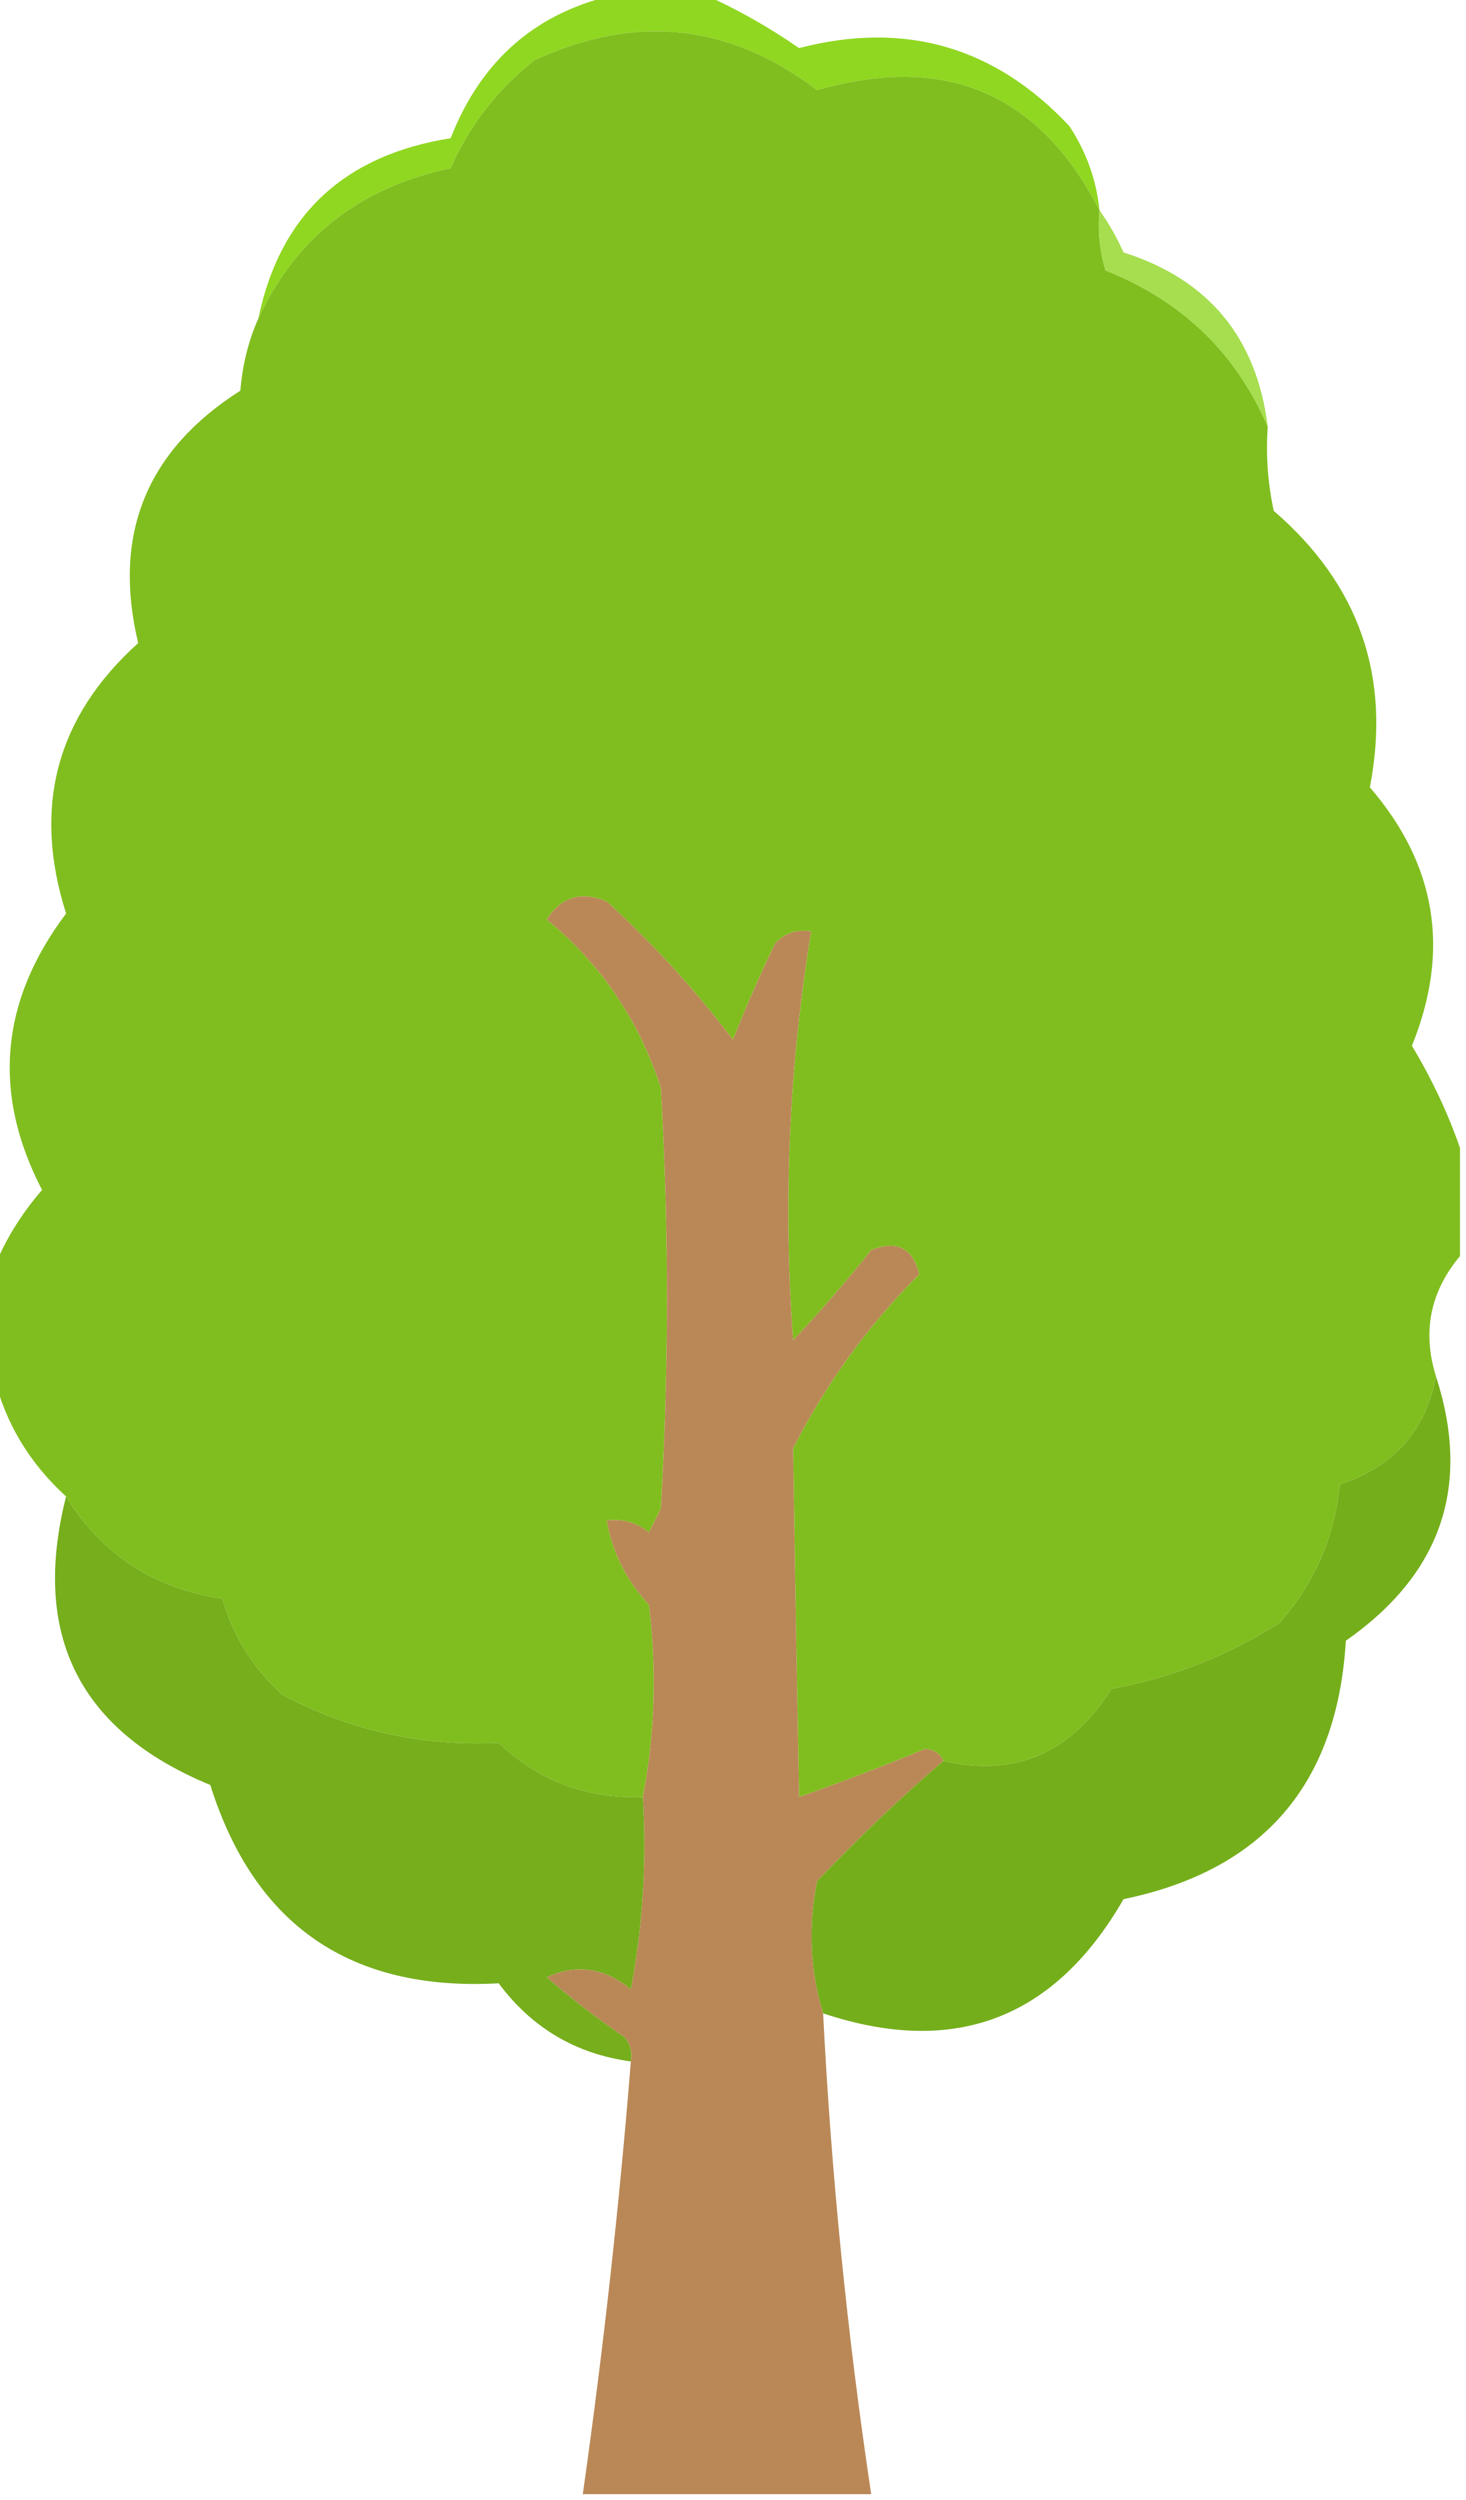 <?xml version="1.0" encoding="UTF-8"?>
<!DOCTYPE svg PUBLIC "-//W3C//DTD SVG 1.1//EN" "http://www.w3.org/Graphics/SVG/1.1/DTD/svg11.dtd">
<svg xmlns="http://www.w3.org/2000/svg" version="1.1" width="122px" height="208px" style="shape-rendering:geometricPrecision; text-rendering:geometricPrecision; image-rendering:optimizeQuality; fill-rule:evenodd; clip-rule:evenodd" xmlns:xlink="http://www.w3.org/1999/xlink">
<g><path style="opacity:1" fill="#90d721" d="M 51.5,-0.5 C 53.833,-0.5 56.167,-0.5 58.5,-0.5C 61.234,0.705 63.901,2.205 66.5,4C 75.308,1.716 82.808,3.883 89,10.5C 90.411,12.65 91.245,14.984 91.5,17.5C 86.499,7.754 78.665,4.421 68,7.5C 60.717,1.955 52.884,1.121 44.5,5C 41.402,7.428 39.069,10.428 37.5,14C 29.975,15.57 24.642,19.737 21.5,26.5C 23.279,17.908 28.613,12.908 37.5,11.5C 40.075,4.917 44.741,0.917 51.5,-0.5 Z"/></g>
<g><path style="opacity:0.998" fill="#80be1f" d="M 91.5,17.5 C 91.34,19.199 91.507,20.866 92,22.5C 98.352,25.02 102.852,29.354 105.5,35.5C 105.337,37.857 105.503,40.19 106,42.5C 113.114,48.626 115.781,56.292 114,65.5C 119.543,71.927 120.71,79.094 117.5,87C 119.17,89.788 120.503,92.621 121.5,95.5C 121.5,98.5 121.5,101.5 121.5,104.5C 119.017,107.467 118.35,110.801 119.5,114.5C 118.659,119.014 115.992,122.014 111.5,123.5C 111.057,127.884 109.39,131.717 106.5,135C 102.222,137.74 97.556,139.573 92.5,140.5C 89.125,145.862 84.459,147.862 78.5,146.5C 78.265,145.903 77.765,145.57 77,145.5C 73.47,146.951 69.97,148.285 66.5,149.5C 66.314,139.817 66.148,130.15 66,120.5C 68.74,115.097 72.24,110.263 76.5,106C 75.941,103.812 74.607,103.146 72.5,104C 70.451,106.593 68.285,109.093 66,111.5C 65.155,100.096 65.655,88.763 67.5,77.5C 66.325,77.281 65.325,77.614 64.5,78.5C 63.236,81.125 62.069,83.792 61,86.5C 57.84,82.341 54.34,78.508 50.5,75C 48.359,74.116 46.693,74.616 45.5,76.5C 49.999,80.183 53.166,84.849 55,90.5C 55.667,102.167 55.667,113.833 55,125.5C 54.667,126.167 54.333,126.833 54,127.5C 52.989,126.663 51.822,126.33 50.5,126.5C 50.954,129.14 52.121,131.473 54,133.5C 54.676,138.871 54.51,144.204 53.5,149.5C 48.846,149.672 44.846,148.172 41.5,145C 35.088,145.305 29.088,143.972 23.5,141C 21.07,138.805 19.403,136.138 18.5,133C 12.772,132.146 8.439,129.313 5.5,124.5C 2.447,121.717 0.447,118.383 -0.5,114.5C -0.5,111.5 -0.5,108.5 -0.5,105.5C 0.418,103.18 1.752,101.013 3.5,99C -0.666,90.974 0,83.308 5.5,76C 2.686,67.138 4.686,59.638 11.5,53.5C 9.341,44.484 12.175,37.484 20,32.5C 20.191,30.292 20.691,28.292 21.5,26.5C 24.642,19.737 29.975,15.57 37.5,14C 39.069,10.428 41.402,7.428 44.5,5C 52.884,1.121 60.717,1.955 68,7.5C 78.665,4.421 86.499,7.754 91.5,17.5 Z"/></g>
<g><path style="opacity:0.791" fill="#8fd621" d="M 91.5,17.5 C 92.249,18.531 92.915,19.698 93.5,21C 100.582,23.252 104.582,28.085 105.5,35.5C 102.852,29.354 98.352,25.02 92,22.5C 91.507,20.866 91.34,19.199 91.5,17.5 Z"/></g>
<g><path style="opacity:1" fill="#ba8856" d="M 78.5,146.5 C 74.942,149.552 71.442,152.886 68,156.5C 67.245,160.255 67.411,163.922 68.5,167.5C 69.176,180.904 70.509,194.237 72.5,207.5C 64.5,207.5 56.5,207.5 48.5,207.5C 50.199,195.54 51.533,183.54 52.5,171.5C 52.631,170.761 52.464,170.094 52,169.5C 49.705,167.943 47.538,166.276 45.5,164.5C 47.959,163.357 50.293,163.69 52.5,165.5C 53.495,160.208 53.828,154.875 53.5,149.5C 54.51,144.204 54.676,138.871 54,133.5C 52.121,131.473 50.954,129.14 50.5,126.5C 51.822,126.33 52.989,126.663 54,127.5C 54.333,126.833 54.667,126.167 55,125.5C 55.667,113.833 55.667,102.167 55,90.5C 53.166,84.849 49.999,80.183 45.5,76.5C 46.693,74.616 48.359,74.116 50.5,75C 54.34,78.508 57.84,82.341 61,86.5C 62.069,83.792 63.236,81.125 64.5,78.5C 65.325,77.614 66.325,77.281 67.5,77.5C 65.655,88.763 65.155,100.096 66,111.5C 68.285,109.093 70.451,106.593 72.5,104C 74.607,103.146 75.941,103.812 76.5,106C 72.24,110.263 68.74,115.097 66,120.5C 66.148,130.15 66.314,139.817 66.5,149.5C 69.97,148.285 73.47,146.951 77,145.5C 77.765,145.57 78.265,145.903 78.5,146.5 Z"/></g>
<g><path style="opacity:1" fill="#75ae1b" d="M 119.5,114.5 C 122.454,123.61 119.954,130.943 112,136.5C 111.296,148.428 105.129,155.595 93.5,158C 87.757,167.97 79.424,171.137 68.5,167.5C 67.411,163.922 67.245,160.255 68,156.5C 71.442,152.886 74.942,149.552 78.5,146.5C 84.459,147.862 89.125,145.862 92.5,140.5C 97.556,139.573 102.222,137.74 106.5,135C 109.39,131.717 111.057,127.884 111.5,123.5C 115.992,122.014 118.659,119.014 119.5,114.5 Z"/></g>
<g><path style="opacity:1" fill="#76ae1c" d="M 5.5,124.5 C 8.439,129.313 12.772,132.146 18.5,133C 19.403,136.138 21.07,138.805 23.5,141C 29.088,143.972 35.088,145.305 41.5,145C 44.846,148.172 48.846,149.672 53.5,149.5C 53.828,154.875 53.495,160.208 52.5,165.5C 50.293,163.69 47.959,163.357 45.5,164.5C 47.538,166.276 49.705,167.943 52,169.5C 52.464,170.094 52.631,170.761 52.5,171.5C 47.932,170.882 44.266,168.715 41.5,165C 29.175,165.679 21.175,160.179 17.5,148.5C 6.585,144.004 2.585,136.004 5.5,124.5 Z"/></g>
</svg>
